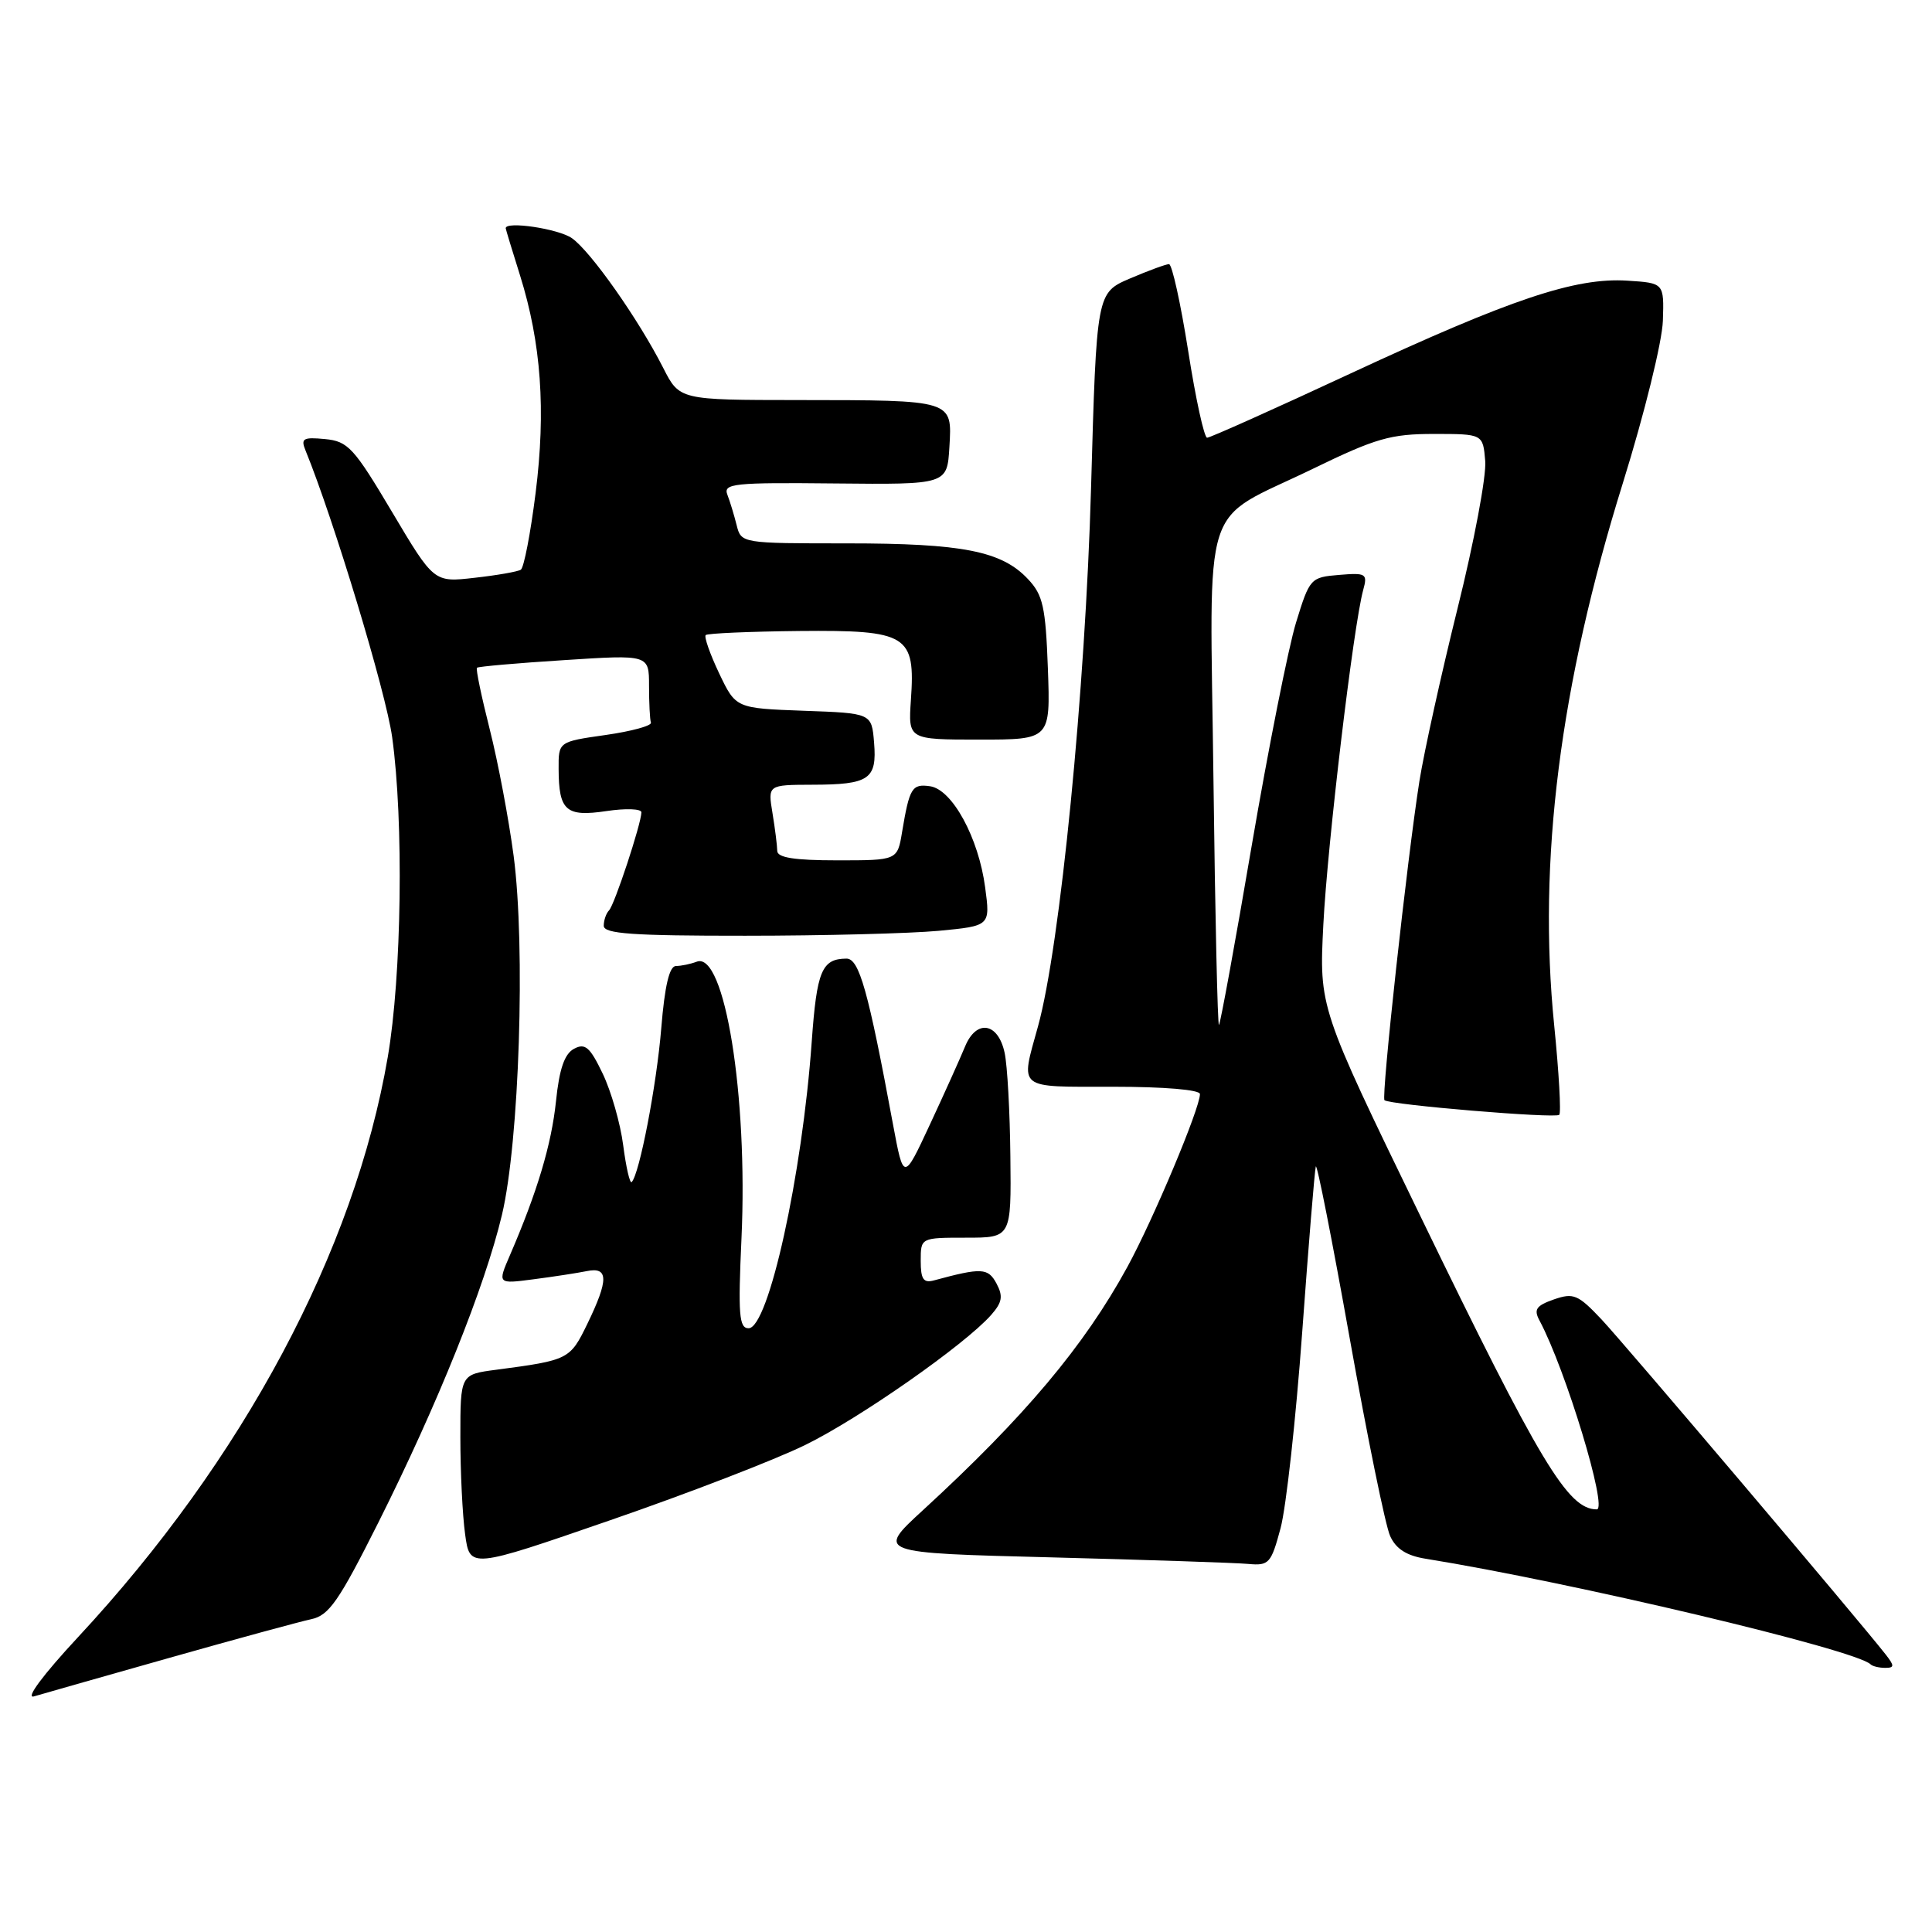 <?xml version="1.0" encoding="UTF-8" standalone="no"?>
<!DOCTYPE svg PUBLIC "-//W3C//DTD SVG 1.1//EN" "http://www.w3.org/Graphics/SVG/1.1/DTD/svg11.dtd" >
<svg xmlns="http://www.w3.org/2000/svg" xmlns:xlink="http://www.w3.org/1999/xlink" version="1.1" viewBox="0 0 256 256">
 <g >
 <path fill="currentColor"
d=" M 22.50 219.66 C 31.30 217.17 39.74 214.87 41.25 214.55 C 43.60 214.05 44.91 212.15 50.14 201.73 C 57.98 186.09 64.25 170.49 66.51 160.98 C 68.81 151.31 69.65 125.51 68.06 113.41 C 67.41 108.51 65.99 100.96 64.89 96.63 C 63.80 92.31 63.03 88.64 63.20 88.48 C 63.36 88.32 68.56 87.86 74.75 87.47 C 86.00 86.74 86.00 86.74 86.00 90.87 C 86.00 93.14 86.11 95.34 86.25 95.75 C 86.39 96.16 83.69 96.90 80.25 97.39 C 74.00 98.28 74.00 98.28 74.02 101.89 C 74.04 107.44 74.99 108.27 80.36 107.47 C 82.91 107.09 84.99 107.16 84.99 107.64 C 84.96 109.18 81.42 119.91 80.70 120.63 C 80.32 121.02 80.00 121.93 80.00 122.67 C 80.00 123.73 83.79 124.00 98.75 123.99 C 109.06 123.99 120.59 123.69 124.36 123.34 C 131.22 122.69 131.22 122.69 130.54 117.60 C 129.67 111.01 126.18 104.60 123.23 104.18 C 120.84 103.84 120.51 104.39 119.53 110.25 C 118.91 114.00 118.91 114.00 110.95 114.00 C 105.26 114.00 103.00 113.64 102.99 112.75 C 102.98 112.06 102.70 109.81 102.36 107.75 C 101.74 104.00 101.74 104.00 107.62 103.98 C 115.18 103.97 116.22 103.26 115.82 98.40 C 115.50 94.50 115.50 94.50 106.50 94.18 C 97.50 93.85 97.50 93.85 95.29 89.22 C 94.08 86.67 93.28 84.39 93.51 84.15 C 93.75 83.92 99.33 83.68 105.92 83.61 C 120.28 83.48 121.30 84.11 120.70 92.75 C 120.34 98.00 120.34 98.00 129.76 98.00 C 139.19 98.00 139.19 98.00 138.85 88.58 C 138.55 80.41 138.20 78.83 136.21 76.73 C 132.73 73.02 127.56 72.00 112.24 72.00 C 98.26 72.00 98.21 71.99 97.61 69.59 C 97.28 68.27 96.73 66.45 96.38 65.55 C 95.81 64.07 97.21 63.92 110.62 64.06 C 125.50 64.21 125.50 64.21 125.80 59.24 C 126.17 52.96 126.40 53.03 105.77 53.01 C 90.04 53.00 90.04 53.00 87.88 48.75 C 84.59 42.28 78.27 33.30 75.78 31.56 C 74.00 30.31 66.96 29.26 67.01 30.25 C 67.02 30.39 67.87 33.20 68.91 36.50 C 71.71 45.45 72.35 54.36 70.97 65.33 C 70.30 70.67 69.42 75.24 69.01 75.49 C 68.60 75.75 65.85 76.23 62.89 76.56 C 57.50 77.18 57.50 77.18 51.95 67.84 C 46.89 59.32 46.11 58.47 43.07 58.18 C 40.17 57.90 39.83 58.10 40.48 59.68 C 44.22 68.84 51.13 91.68 51.96 97.66 C 53.51 108.80 53.23 129.31 51.38 140.07 C 46.97 165.78 32.22 193.40 10.34 216.93 C 5.71 221.91 3.32 225.12 4.50 224.78 C 5.60 224.45 13.70 222.15 22.50 219.66 Z  M 249.88 219.25 C 246.33 214.71 215.26 178.07 212.22 174.84 C 209.10 171.53 208.50 171.28 205.90 172.18 C 203.54 173.01 203.20 173.51 204.00 174.99 C 207.46 181.47 213.08 200.00 211.58 200.00 C 207.76 200.00 204.10 193.91 188.15 161.02 C 174.79 133.50 174.79 133.50 175.35 122.50 C 175.89 111.84 179.34 82.88 180.63 78.18 C 181.23 76.01 181.02 75.88 177.42 76.18 C 173.66 76.49 173.53 76.63 171.73 82.50 C 170.72 85.80 168.08 99.07 165.87 111.99 C 163.67 124.90 161.71 135.62 161.52 135.81 C 161.34 135.99 161.01 121.38 160.79 103.32 C 160.32 65.05 158.91 69.43 173.98 62.11 C 182.29 58.07 184.28 57.50 189.98 57.50 C 196.50 57.50 196.50 57.50 196.80 61.09 C 196.97 63.07 195.32 71.84 193.14 80.59 C 190.97 89.34 188.69 99.65 188.08 103.50 C 186.46 113.78 183.01 145.34 183.45 145.78 C 184.06 146.39 206.10 148.23 206.61 147.72 C 206.87 147.46 206.57 142.13 205.94 135.88 C 203.74 114.09 206.69 90.80 215.04 64.00 C 217.90 54.81 220.25 45.28 220.34 42.50 C 220.50 37.50 220.50 37.50 215.63 37.19 C 208.73 36.75 200.21 39.61 178.97 49.48 C 168.90 54.17 160.34 58.00 159.95 58.00 C 159.56 58.00 158.43 52.83 157.44 46.50 C 156.44 40.17 155.30 35.00 154.90 35.00 C 154.50 35.00 152.17 35.86 149.73 36.90 C 145.30 38.80 145.30 38.80 144.57 64.65 C 143.82 91.42 140.47 125.41 137.54 136.00 C 135.20 144.47 134.62 144.00 147.50 144.00 C 154.30 144.00 159.00 144.40 159.00 144.97 C 159.00 146.86 152.82 161.58 149.38 167.88 C 143.66 178.35 135.77 187.74 122.27 200.13 C 116.13 205.77 116.13 205.77 139.32 206.36 C 152.07 206.69 163.81 207.08 165.42 207.23 C 168.15 207.48 168.43 207.16 169.68 202.50 C 170.42 199.75 171.71 188.05 172.55 176.50 C 173.39 164.95 174.20 155.08 174.35 154.57 C 174.50 154.07 176.52 164.32 178.85 177.37 C 181.18 190.42 183.58 202.19 184.20 203.53 C 184.97 205.24 186.39 206.14 188.90 206.54 C 208.17 209.64 245.93 218.59 247.87 220.54 C 248.12 220.79 248.99 221.00 249.79 221.00 C 251.03 221.00 251.04 220.74 249.88 219.25 Z  M 106.71 191.46 C 113.90 187.94 127.85 178.18 131.33 174.24 C 132.80 172.57 132.94 171.76 132.04 170.07 C 130.92 167.99 130.07 167.95 123.75 169.66 C 122.36 170.04 122.00 169.50 122.00 167.07 C 122.00 164.00 122.00 164.00 128.00 164.00 C 134.00 164.00 134.00 164.00 133.88 153.25 C 133.82 147.34 133.48 141.16 133.12 139.51 C 132.26 135.47 129.37 135.02 127.87 138.68 C 127.23 140.23 125.14 144.88 123.22 149.00 C 119.73 156.50 119.73 156.50 118.33 149.00 C 115.04 131.24 113.85 127.00 112.15 127.02 C 108.89 127.05 108.23 128.64 107.56 138.00 C 106.30 155.74 101.83 176.00 99.19 176.00 C 97.93 176.00 97.79 174.20 98.25 164.10 C 99.12 145.20 96.02 126.01 92.32 127.43 C 91.50 127.74 90.26 128.00 89.57 128.00 C 88.70 128.00 88.08 130.60 87.62 136.25 C 87.00 143.83 84.73 155.60 83.70 156.63 C 83.46 156.87 82.96 154.69 82.58 151.78 C 82.21 148.88 80.98 144.59 79.86 142.26 C 78.17 138.73 77.53 138.18 76.06 138.97 C 74.80 139.64 74.11 141.64 73.67 145.93 C 73.07 151.67 71.18 157.96 67.57 166.32 C 65.92 170.14 65.92 170.14 70.71 169.51 C 73.34 169.17 76.51 168.68 77.75 168.43 C 80.65 167.83 80.66 169.58 77.82 175.43 C 75.53 180.14 75.36 180.23 65.75 181.50 C 61.00 182.12 61.00 182.12 61.00 190.42 C 61.00 194.99 61.28 200.78 61.63 203.29 C 62.25 207.87 62.25 207.87 80.88 201.43 C 91.12 197.90 102.75 193.41 106.71 191.46 Z "/>
</g>
</svg>